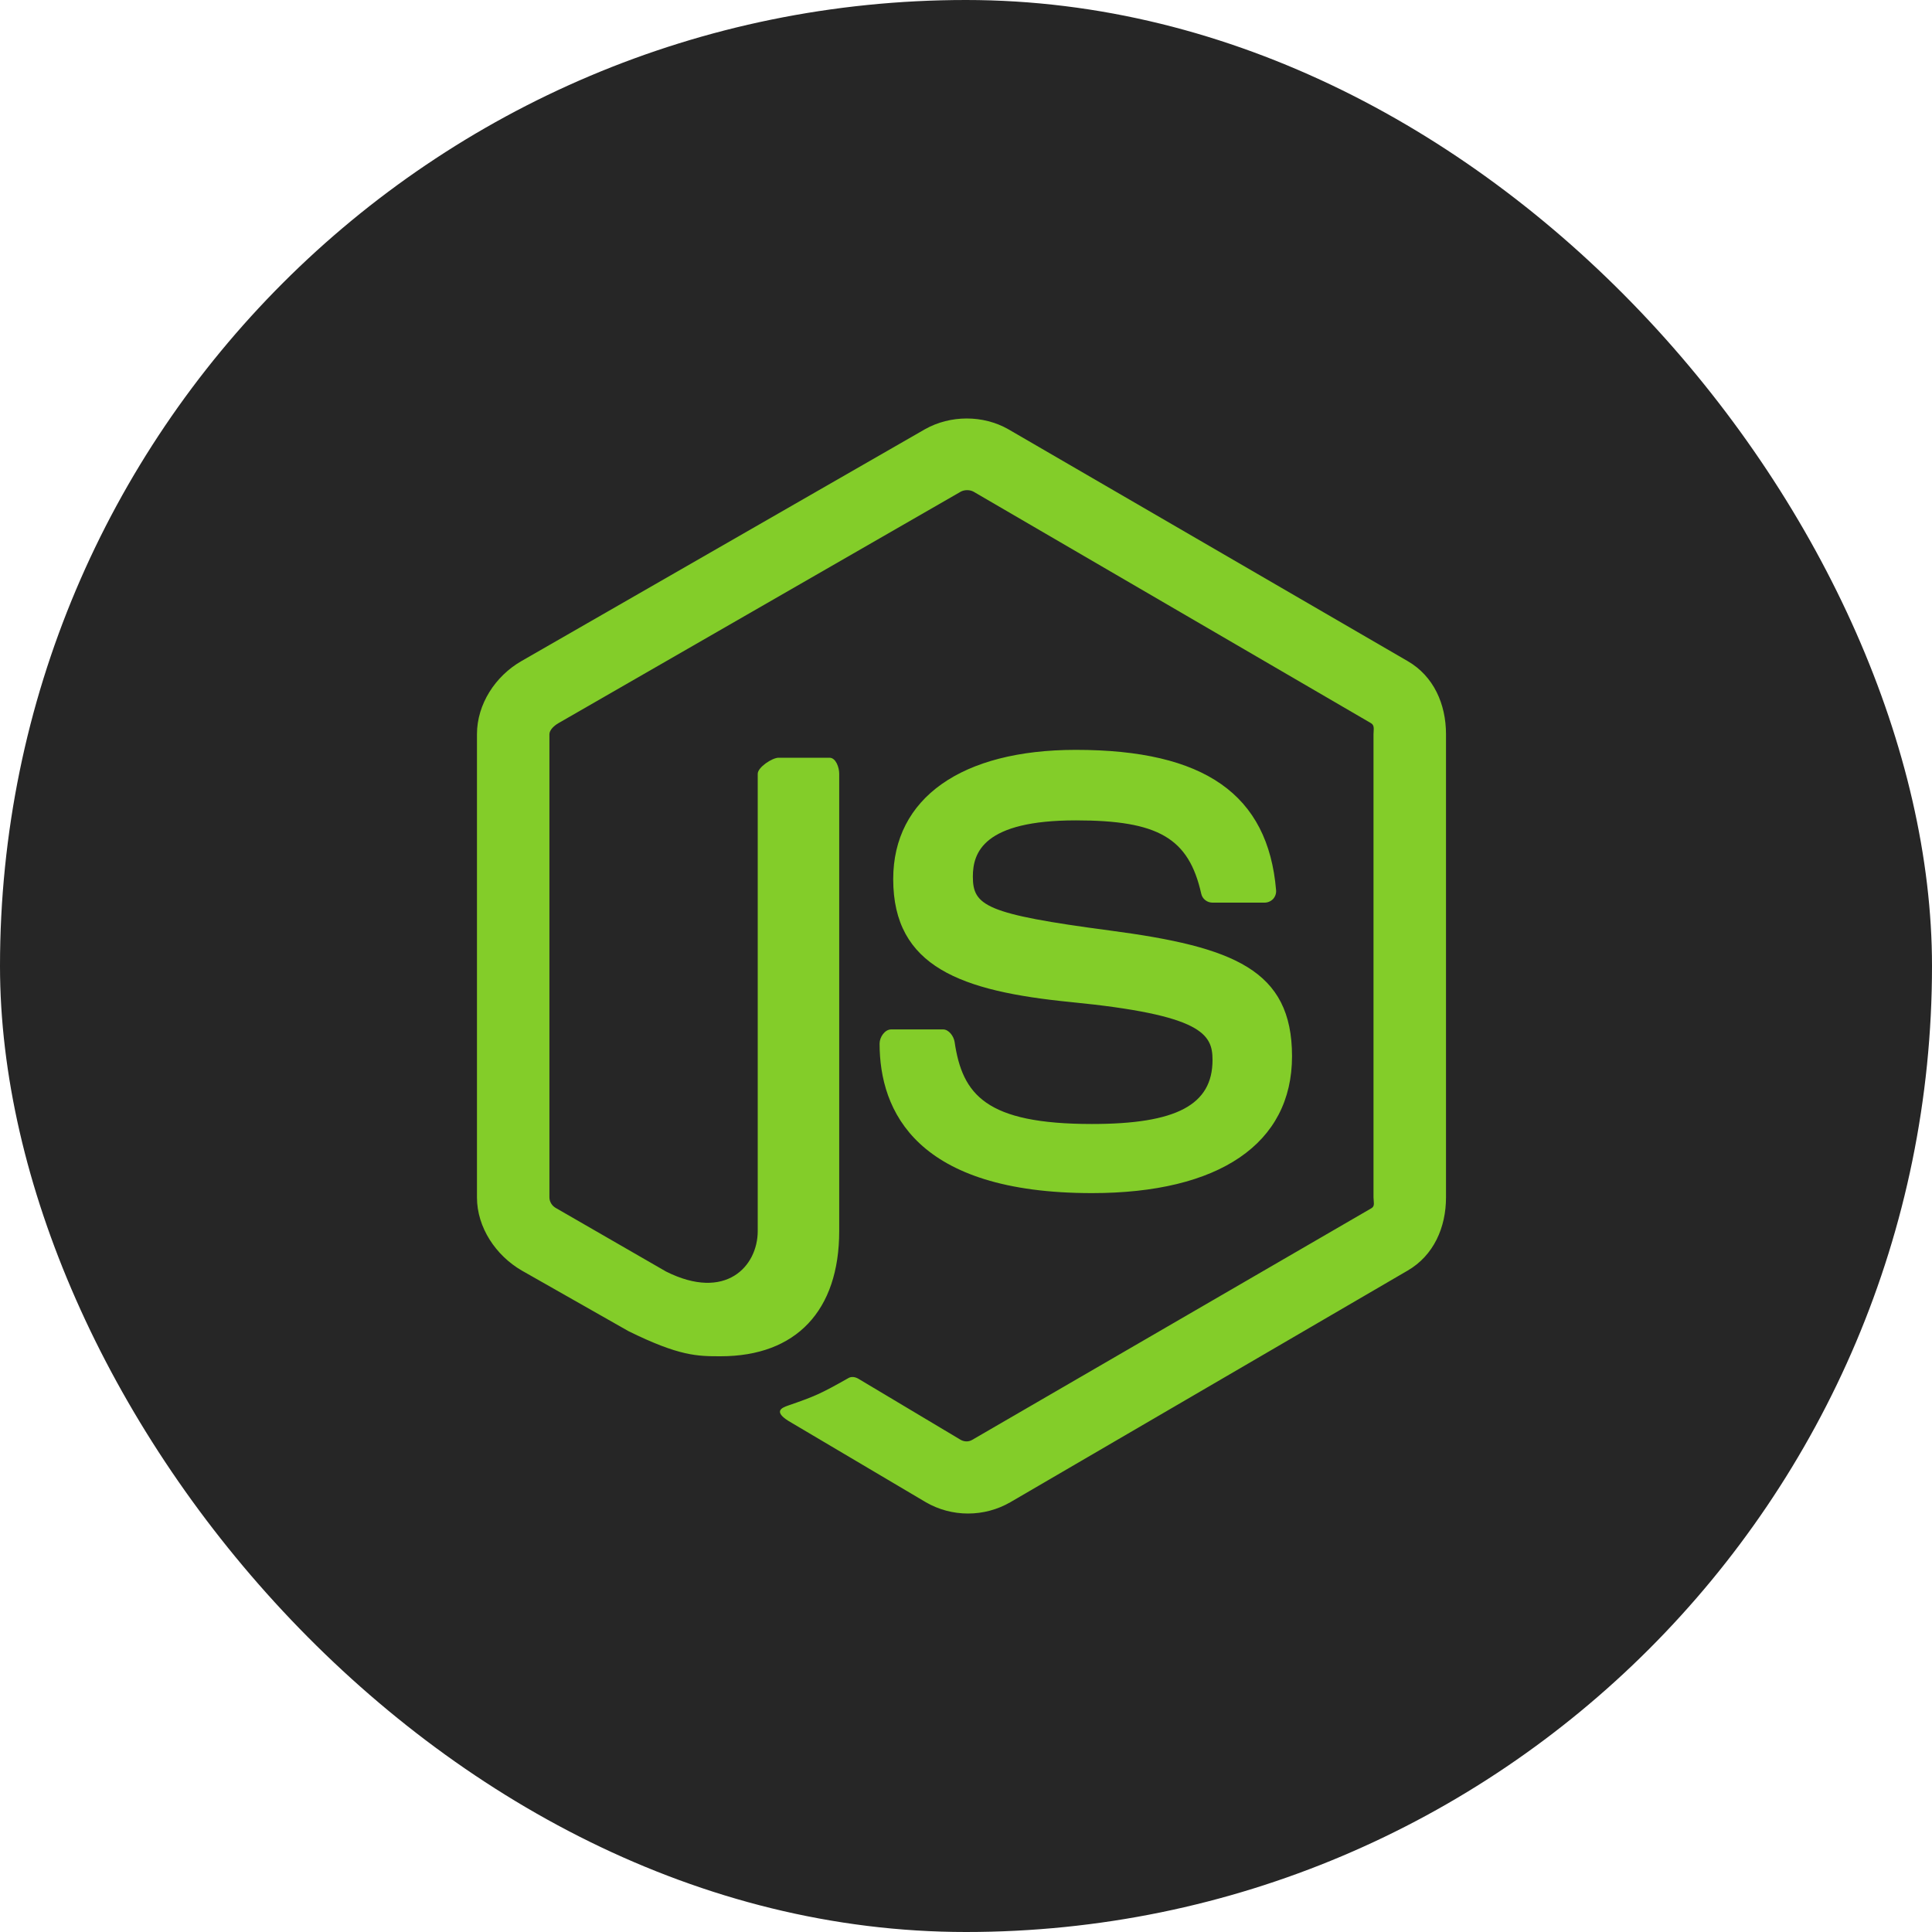 <svg width="40" height="40" viewBox="0 0 40 40" fill="none" xmlns="http://www.w3.org/2000/svg">
<rect width="40" height="40" rx="20" fill="#262626"/>
<path d="M29.145 13.688L20.876 8.887C20.355 8.59 19.676 8.59 19.15 8.887L10.794 13.688C10.256 13.997 9.875 14.579 9.875 15.201V24.791C9.875 25.413 10.266 25.995 10.804 26.306L13.012 27.56C14.067 28.08 14.44 28.08 14.92 28.08C16.483 28.08 17.375 27.135 17.375 25.487V16.02C17.375 15.887 17.305 15.688 17.174 15.688H16.12C15.986 15.688 15.688 15.887 15.688 16.02V25.487C15.688 26.217 15.027 26.944 13.792 26.327L11.511 25.012C11.431 24.969 11.375 24.882 11.375 24.791V15.201C11.375 15.111 11.479 15.02 11.559 14.974L19.889 10.181C19.966 10.137 20.081 10.137 20.158 10.181L28.386 14.973C28.465 15.02 28.437 15.108 28.437 15.201V24.791C28.437 24.882 28.472 24.971 28.394 25.015L20.128 29.811C20.057 29.853 19.969 29.853 19.891 29.811L17.771 28.545C17.707 28.508 17.631 28.495 17.57 28.529C16.98 28.863 16.871 28.908 16.318 29.1C16.182 29.147 15.981 29.229 16.395 29.461L19.17 31.103C19.434 31.256 19.735 31.336 20.041 31.336C20.349 31.336 20.65 31.256 20.916 31.103L29.144 26.306C29.683 25.993 29.938 25.413 29.938 24.791V15.201C29.938 14.579 29.683 13.999 29.145 13.688ZM22.608 23.271C20.41 23.271 19.925 22.665 19.764 21.571C19.745 21.453 19.645 21.313 19.525 21.313H18.451C18.318 21.313 18.211 21.474 18.211 21.606C18.211 23.006 18.972 24.702 22.608 24.702C25.241 24.702 26.75 23.679 26.75 21.869C26.75 20.075 25.537 19.604 22.984 19.266C20.404 18.925 20.142 18.752 20.142 18.148C20.142 17.649 20.364 16.985 22.275 16.985C23.982 16.985 24.611 17.351 24.87 18.502C24.892 18.61 24.991 18.688 25.102 18.688H26.181C26.248 18.688 26.311 18.661 26.358 18.613C26.403 18.562 26.426 18.498 26.42 18.43C26.253 16.448 24.937 15.525 22.274 15.525C19.906 15.525 18.493 16.525 18.493 18.201C18.493 20.02 19.899 20.522 22.172 20.747C24.892 21.014 25.104 21.411 25.104 21.946C25.104 22.875 24.358 23.271 22.608 23.271Z" fill="#83CD29"/>
</svg>
